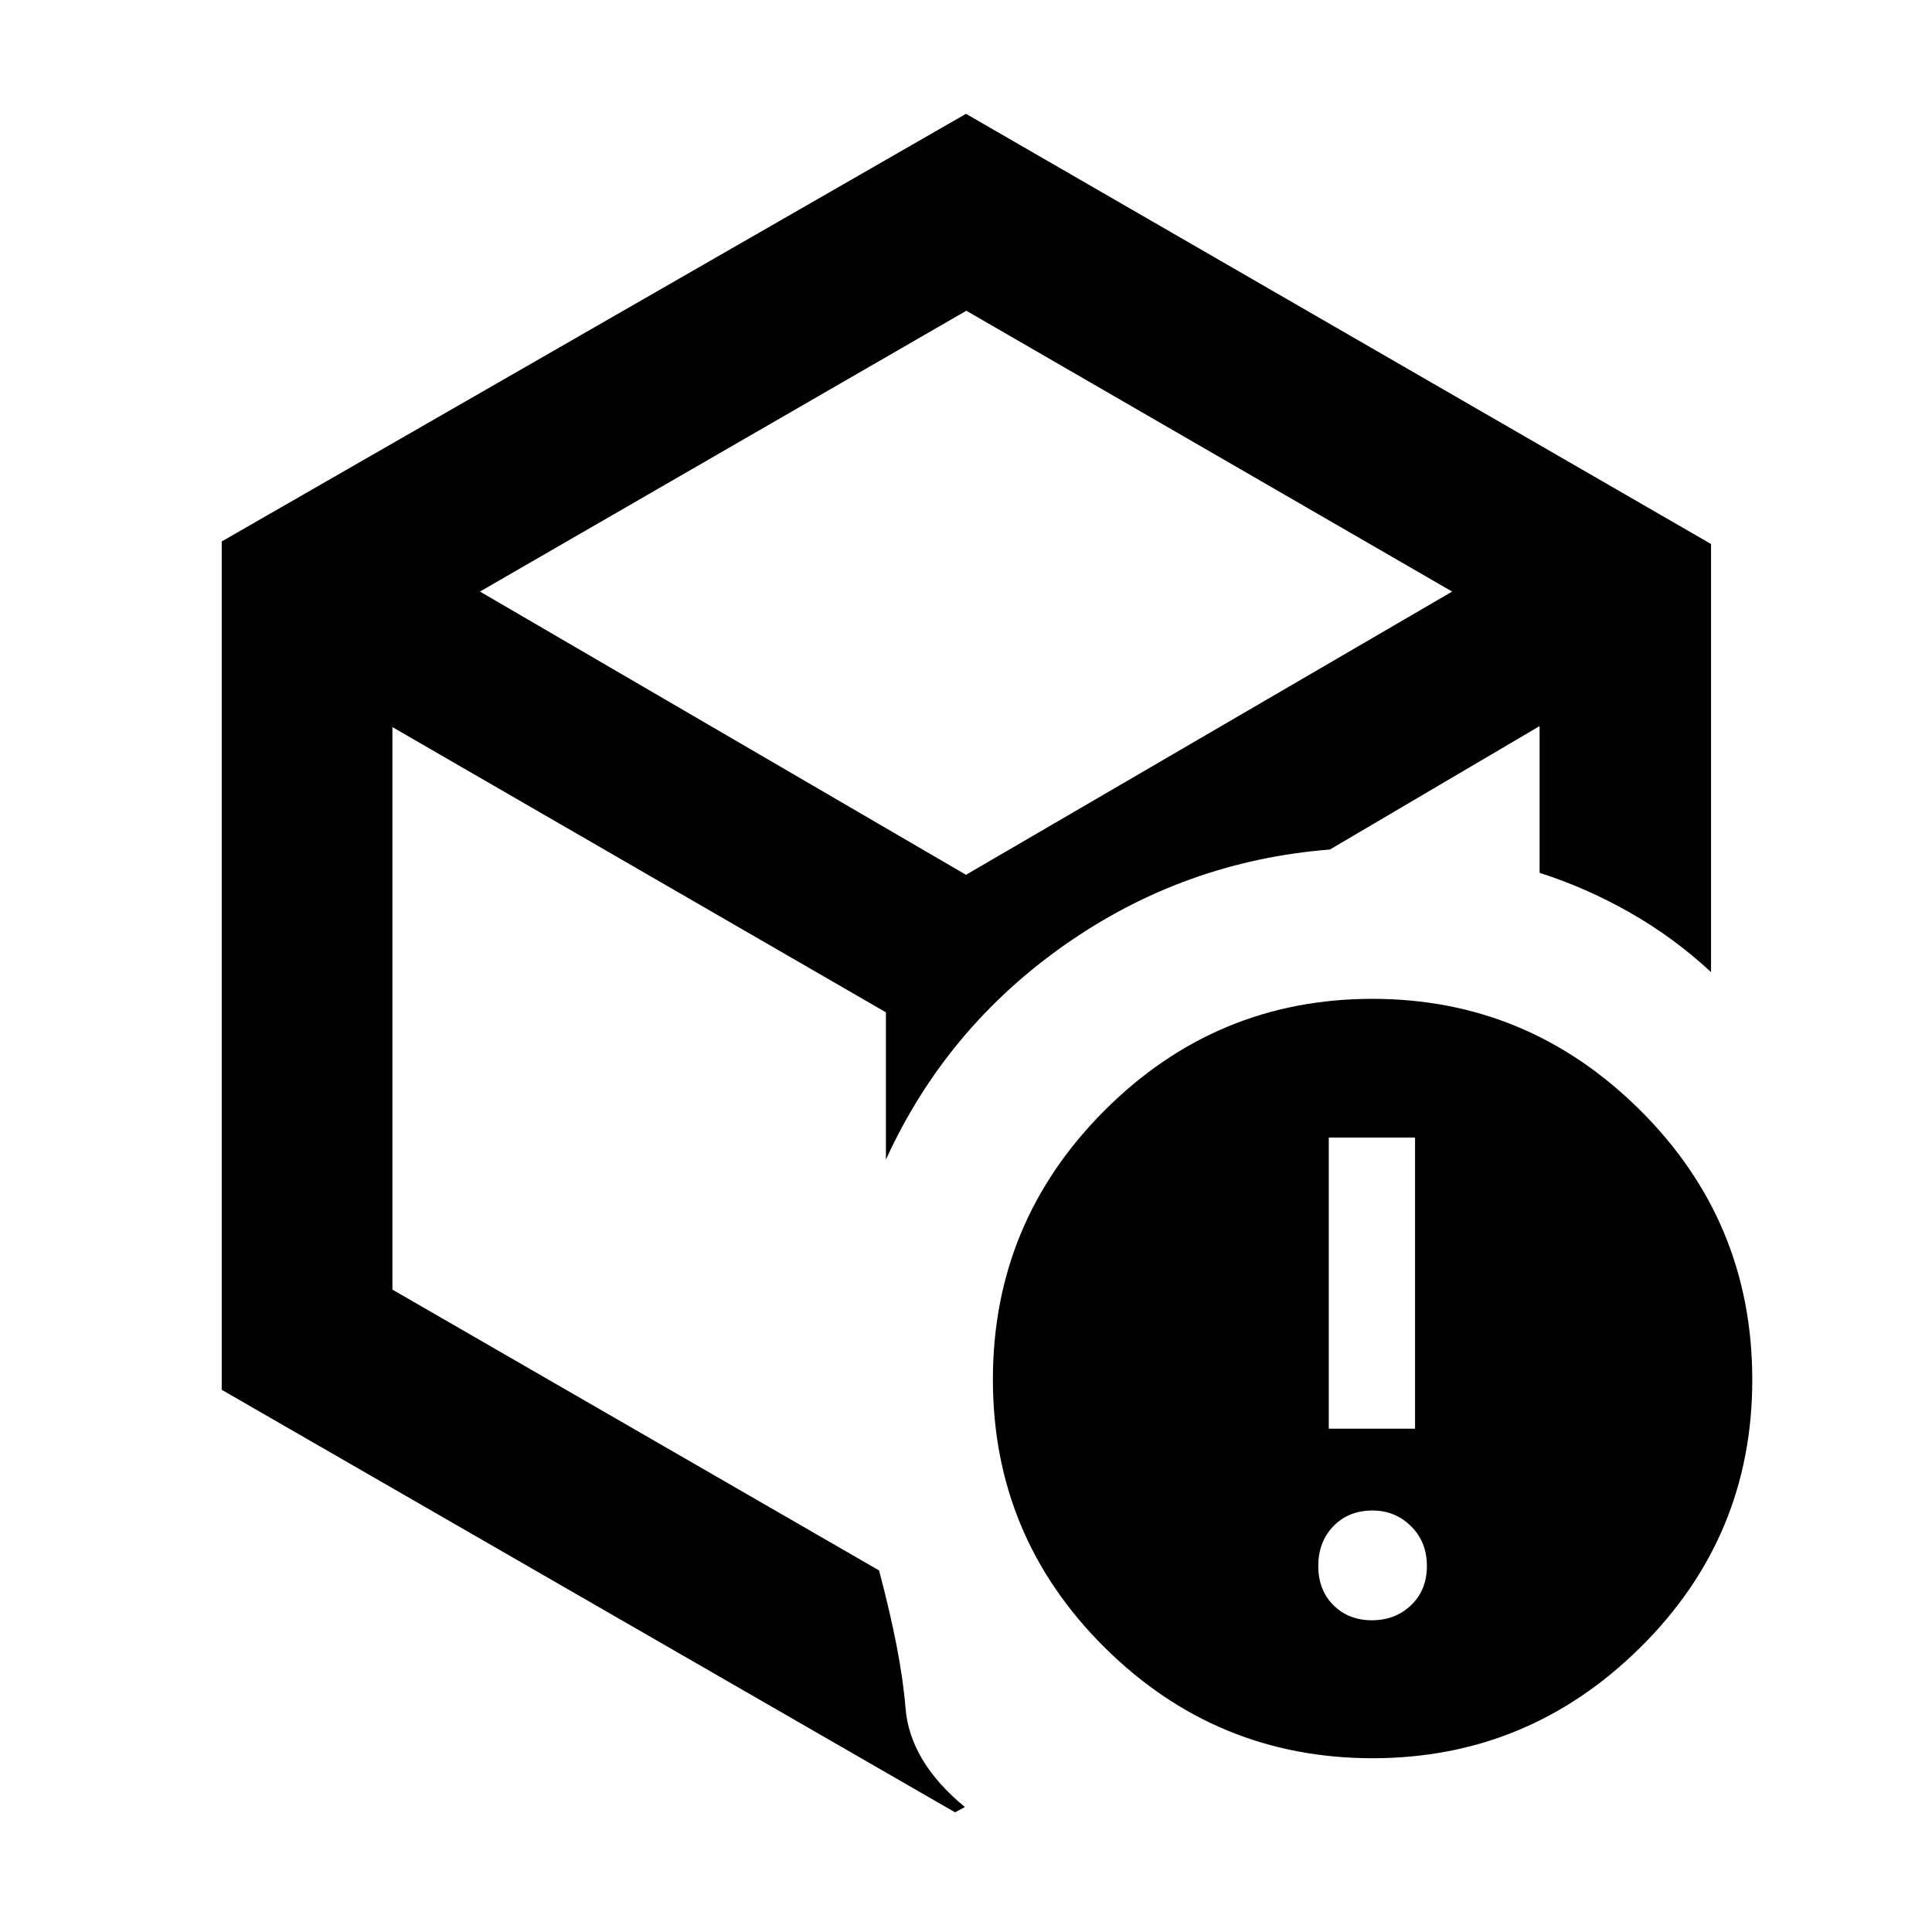 <svg xmlns="http://www.w3.org/2000/svg" height="40" viewBox="0 -960 960 960" width="40"><path d="M681.696-154.899q11.638 0 19.478-7.507 7.841-7.508 7.841-19.479t-7.907-19.761q-7.908-7.79-19.079-7.79-11.971 0-19.478 7.79-7.508 7.79-7.508 19.761t7.508 19.479q7.507 7.507 19.145 7.507Zm-21.435-95.189h42.87v-144.666h-42.87v144.666ZM480-492.797ZM110.173-690.955 480-903.443l370.204 213.754v212.711q-18.582-17.22-40.36-29.596-21.778-12.376-44.829-19.709v-72.927l-104.173 61.325q-72.37 5.761-131.599 47.272-59.229 41.511-89.033 106.816v-73.181L194.985-598.71v279.507l241.813 139.537q11.007 41.421 13.134 68.24 2.127 26.819 29.526 49.319l-4.899 2.638-364.386-209.944v-421.542Zm128.313 24.904L480-525.319l241.558-140.732-241.391-139.543-241.681 139.543ZM682.074-86.348q-77.712 0-133.211-55.055-55.5-55.055-55.5-133.167t55.455-133.612q55.455-55.5 133.166-55.5 77.335 0 133.023 55.367 55.689 55.367 55.689 133.922 0 78.001-55.644 133.023-55.644 55.022-132.978 55.022Z"/></svg>